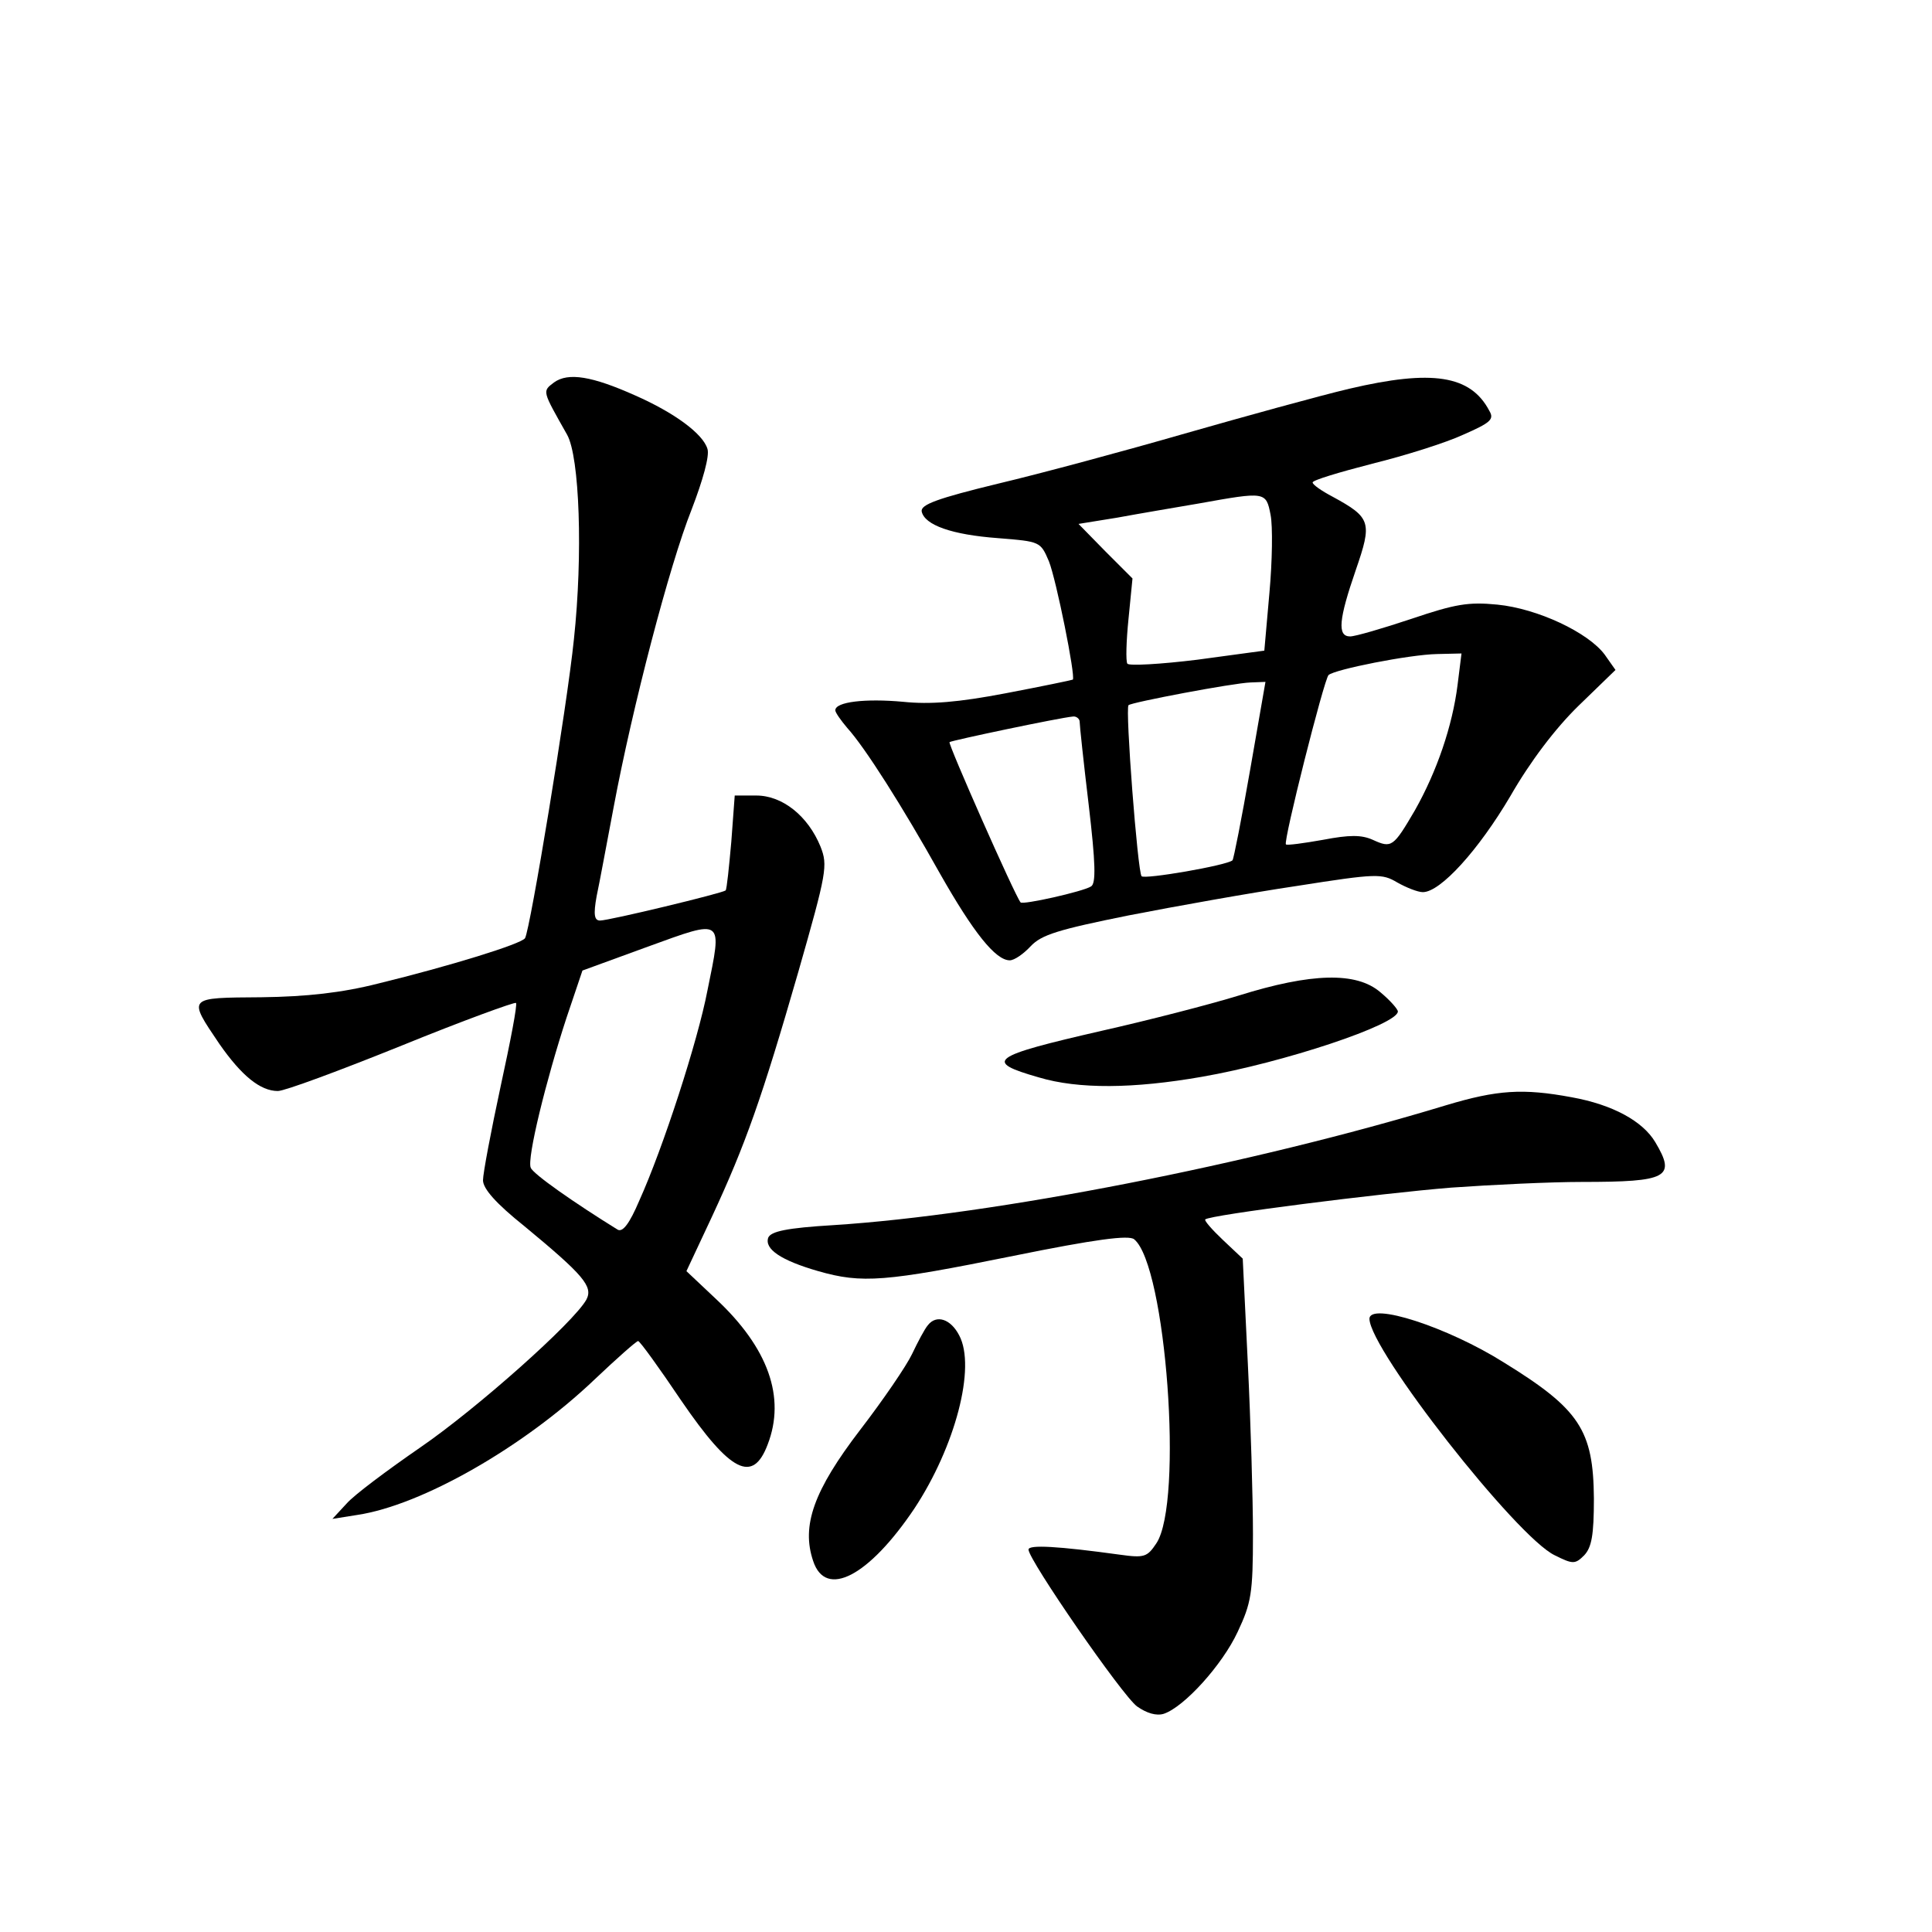 <?xml version="1.0" standalone="no"?>
<!DOCTYPE svg PUBLIC "-//W3C//DTD SVG 20010904//EN"
 "http://www.w3.org/TR/2001/REC-SVG-20010904/DTD/svg10.dtd">
<svg version="1.0" xmlns="http://www.w3.org/2000/svg"
 width="340pt" height="340pt" viewBox="0 0 340 340"
 preserveAspectRatio="xMidYMid meet">
<g transform="translate(0,340) scale(0.1,-0.1)"
fill="#000000" stroke="none">
<path d="M975 2727 c-21 -16 -21 -14 23 -92 22 -39 28 -211 12 -360 -12 -118
-77 -511 -86 -526 -6 -10 -132 -49 -259 -80 -63 -16 -125 -23 -205 -24 -131
-1 -130 1 -74 -82 39 -56 72 -83 103 -83 12 0 109 36 218 80 108 44 199 77
201 75 3 -2 -10 -69 -27 -147 -17 -79 -31 -153 -31 -165 0 -15 23 -41 73 -81
104 -86 121 -106 109 -129 -22 -40 -193 -192 -292 -260 -58 -40 -117 -84 -130
-99 l-25 -27 44 7 c113 17 292 119 417 238 39 37 74 68 77 68 3 0 37 -47 76
-105 87 -127 126 -146 152 -77 32 83 1 170 -91 256 l-52 49 45 96 c59 127 88
209 152 431 50 175 52 187 39 220 -22 54 -67 90 -113 90 l-38 0 -6 -81 c-4
-45 -8 -84 -10 -86 -6 -5 -205 -53 -221 -53 -10 0 -12 10 -6 43 5 23 18 94 30
157 33 176 98 425 137 523 20 52 32 95 28 107 -8 27 -59 64 -127 94 -76 34
-118 41 -143 23z m270 -1070 c-17 -89 -78 -277 -120 -370 -17 -40 -29 -56 -38
-51 -76 47 -149 98 -153 109 -7 16 27 154 63 264 l28 83 115 42 c135 49 131
51 105 -77z"/>
<path d="M2375 2716 c-55 -13 -185 -49 -290 -79 -104 -30 -252 -70 -328 -88
-107 -26 -137 -37 -135 -49 5 -24 53 -41 134 -47 75 -6 75 -6 90 -41 13 -33
47 -202 42 -208 -2 -1 -55 -12 -118 -24 -84 -16 -133 -20 -181 -15 -66 6 -119
0 -119 -15 0 -4 10 -18 21 -31 31 -34 97 -138 163 -256 59 -104 98 -153 123
-153 8 0 24 11 37 25 19 20 48 29 172 54 82 16 216 40 297 52 140 22 149 22
176 6 16 -9 36 -17 45 -17 31 0 98 74 154 169 35 61 79 119 120 159 l65 63
-19 27 c-29 39 -118 81 -189 88 -51 5 -74 1 -151 -25 -51 -17 -99 -31 -108
-31 -23 0 -20 30 10 117 29 84 27 92 -41 129 -19 10 -35 21 -35 25 0 4 47 18
105 33 57 14 130 37 160 51 48 21 55 27 46 42 -33 63 -101 73 -246 39z m-139
-222 c4 -20 3 -82 -2 -137 l-9 -102 -118 -16 c-65 -8 -120 -11 -123 -7 -3 4
-2 40 2 79 l7 71 -48 48 -47 48 68 11 c38 7 103 18 144 25 117 21 118 21 126
-20z m329 -300 c-9 -71 -36 -151 -75 -220 -38 -65 -41 -67 -74 -52 -20 9 -41
9 -88 0 -34 -6 -63 -10 -65 -8 -5 5 67 290 75 298 11 10 142 36 191 37 l43 1
-7 -56z m-365 -149 c-15 -86 -29 -157 -31 -159 -10 -9 -155 -34 -160 -28 -7 8
-29 295 -23 301 5 5 184 39 215 40 l26 1 -27 -155z m-300 85 c0 -6 7 -72 16
-147 12 -102 13 -138 4 -143 -14 -9 -121 -33 -124 -28 -10 12 -128 279 -125
282 4 3 194 43 217 45 6 1 12 -4 12 -9z"/>
<path d="M2180 1648 c-52 -16 -161 -44 -241 -62 -196 -45 -209 -54 -111 -82
70 -21 167 -20 287 1 144 25 345 92 345 115 0 4 -14 20 -31 34 -42 36 -121 34
-249 -6z"/>
<path d="M2545 1455 c-342 -104 -796 -193 -1078 -211 -83 -5 -110 -11 -115
-22 -7 -20 22 -40 88 -59 77 -22 117 -19 344 27 143 29 203 37 212 29 56 -46
87 -463 39 -535 -16 -24 -21 -26 -64 -20 -109 15 -161 18 -161 9 0 -18 165
-257 191 -276 17 -12 34 -17 47 -13 36 12 103 86 130 144 24 51 27 68 27 172
0 63 -4 198 -9 300 l-9 185 -35 33 c-19 18 -33 34 -31 36 8 8 309 46 433 56
71 5 174 10 230 10 151 0 166 8 129 70 -22 37 -75 66 -147 79 -86 16 -131 13
-221 -14z"/>
<path d="M2410 1079 c1 -55 259 -384 326 -416 32 -16 36 -16 52 0 13 14 17 35
17 100 -1 120 -25 157 -158 239 -100 63 -237 107 -237 77z"/>
<path d="M1633 1068 c-6 -7 -18 -30 -28 -51 -10 -21 -51 -81 -91 -133 -82
-107 -104 -169 -83 -231 22 -67 98 -27 178 92 72 109 109 249 79 305 -15 29
-40 37 -55 18z"/>
</g>
</svg>
